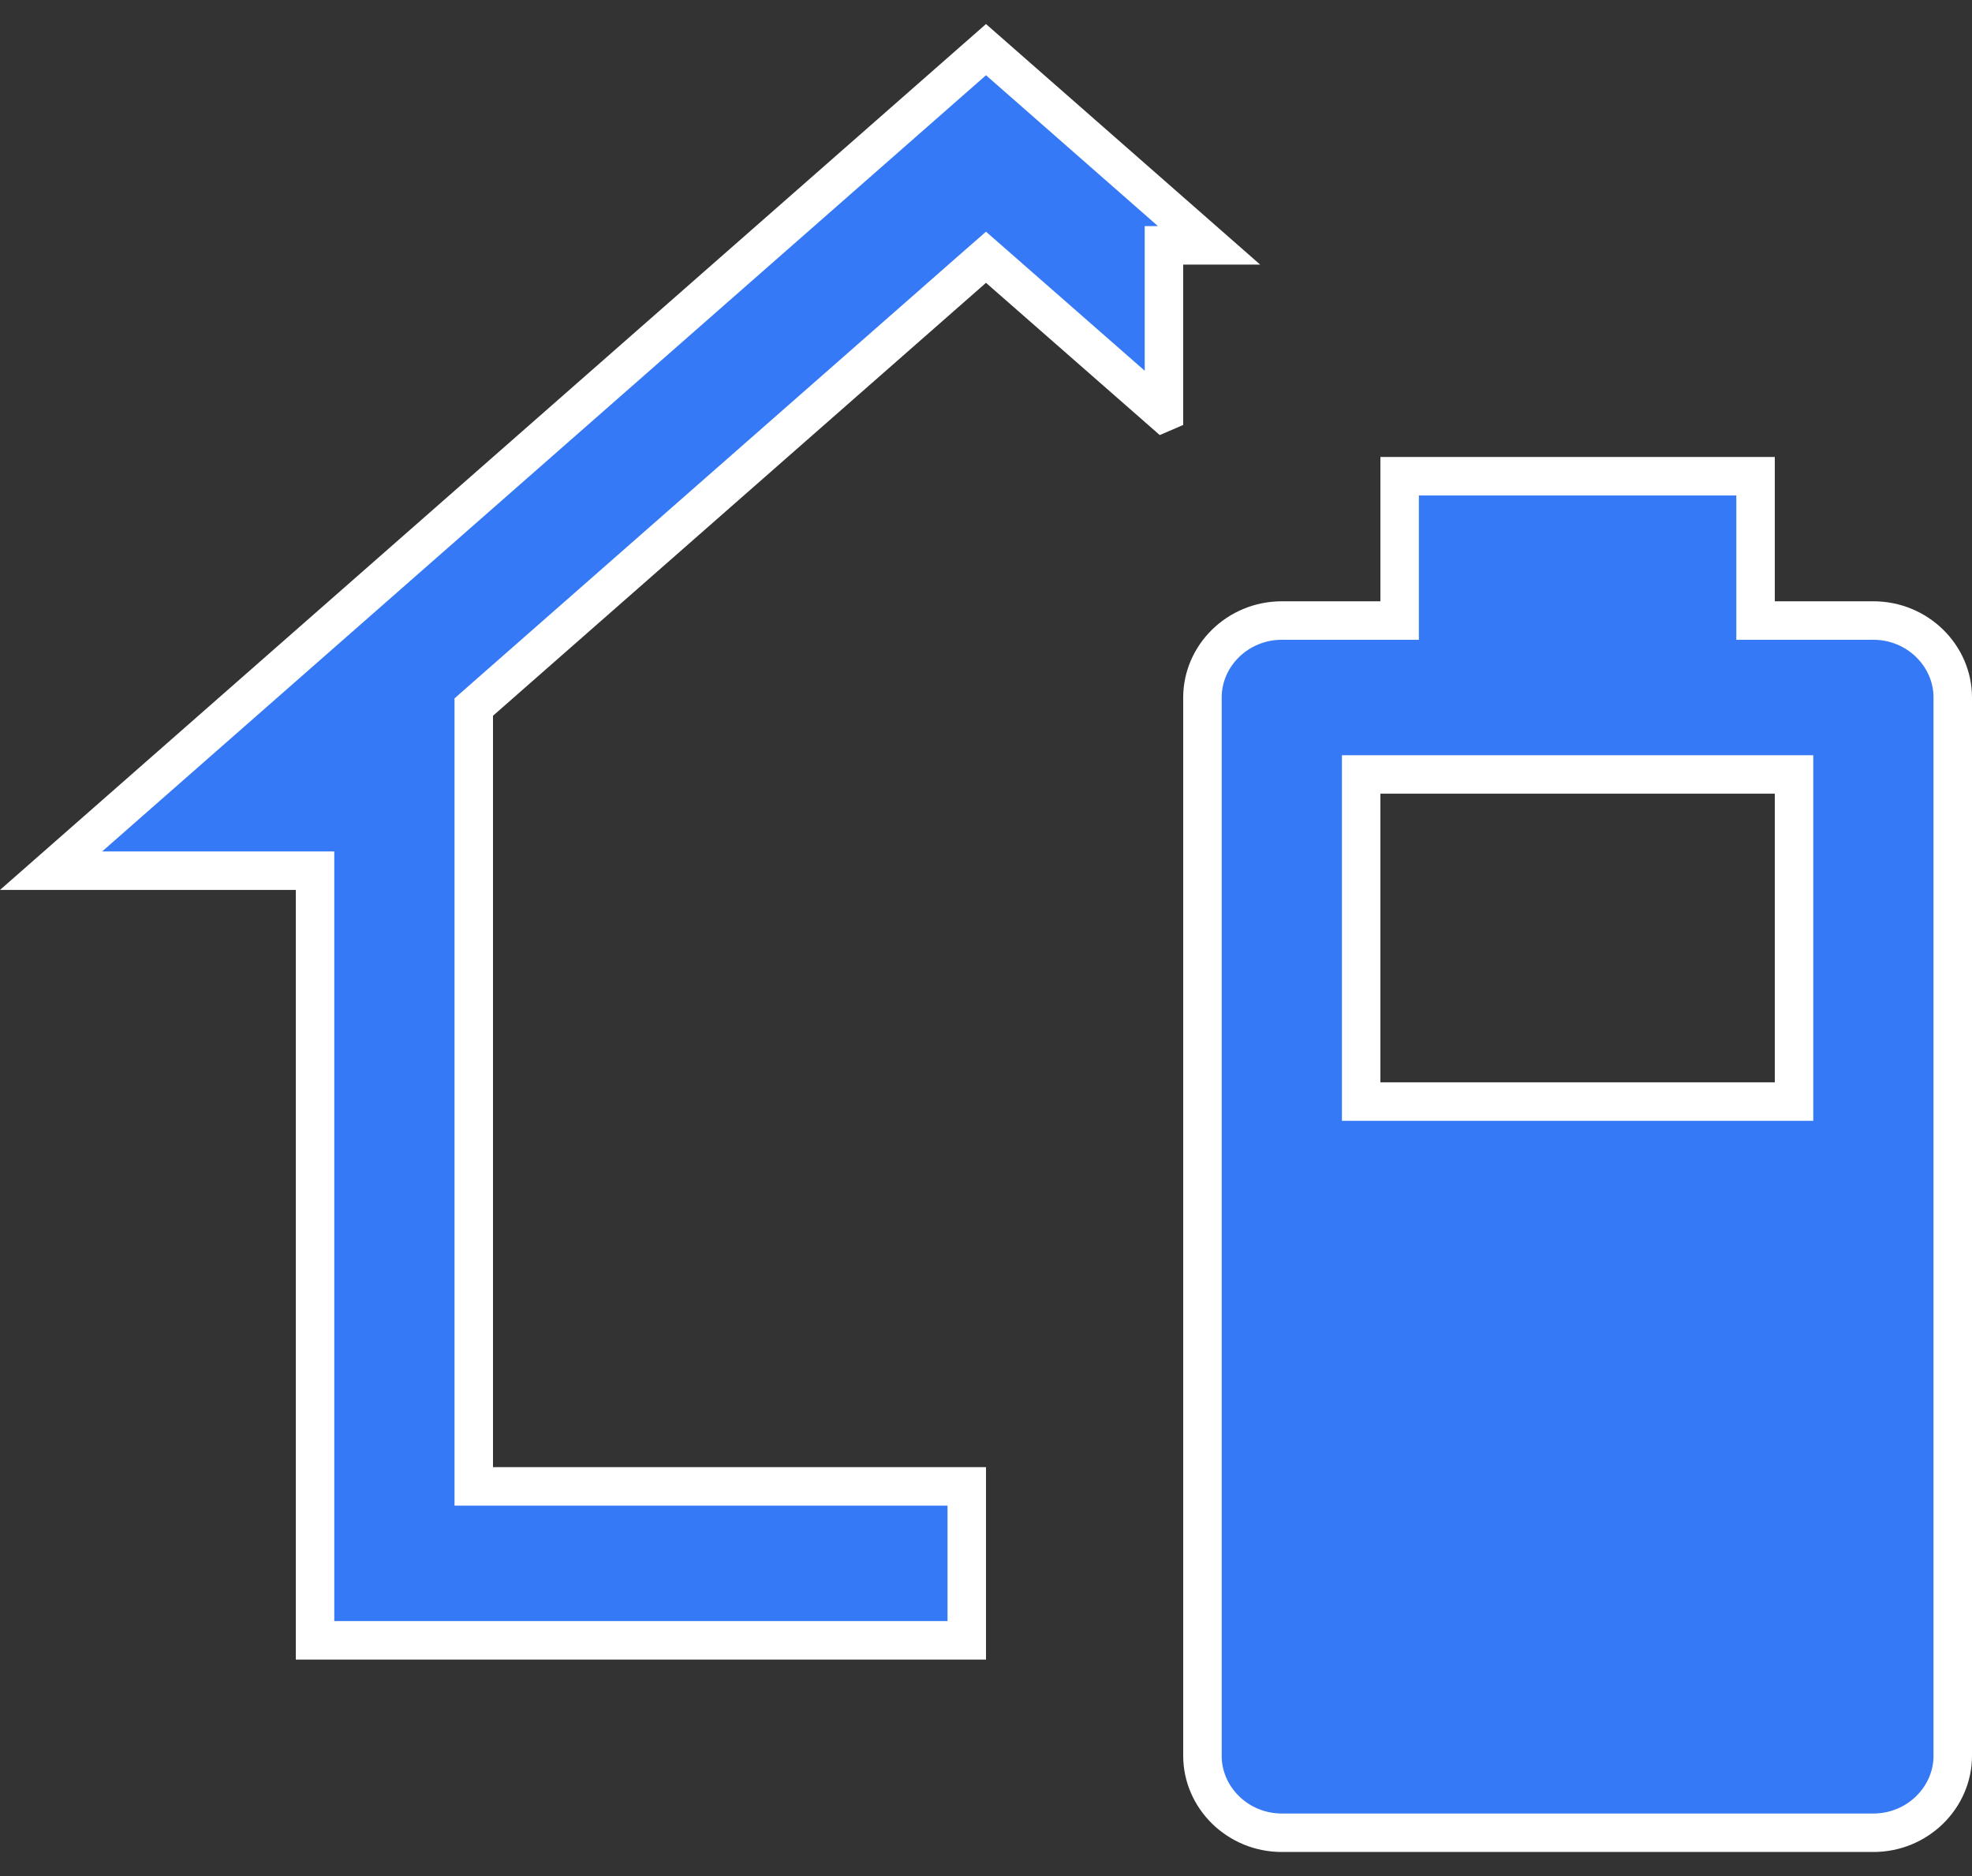 <svg width="41" height="39" viewBox="0 0 41 39" fill="none" xmlns="http://www.w3.org/2000/svg">
<rect x="0" y="0" width="41" height="39" fill="#333333" stroke="none"/>
<path id="Vector" d="M28.7 12.9H29.1V12.5V9.9H36.5V12.5V12.9H36.9H38.95C39.866 12.9 40.6 13.63 40.6 14.5V36.5C40.6 37.37 39.866 38.1 38.95 38.1H26.65C25.734 38.1 25 37.37 25 36.5V14.5C25 13.63 25.734 12.9 26.65 12.9H28.7ZM28.7 16.1H28.3V16.5V22.5V22.9H28.7H36.9H37.3V22.5V16.5V16.1H36.9H28.7ZM20.764 5.579L20.5 5.348L20.236 5.579L9.986 14.579L9.85 14.699V14.88V30.5V30.9H10.25H20.1V34.1H6.55V18.5V18.1H6.15H1.062L20.5 1.032L25.137 5.1H24.6H24.2V5.5V8.571L24.186 8.577L20.764 5.579Z" fill="#3579F6" stroke="white" stroke-width="0.8"/>
</svg>
